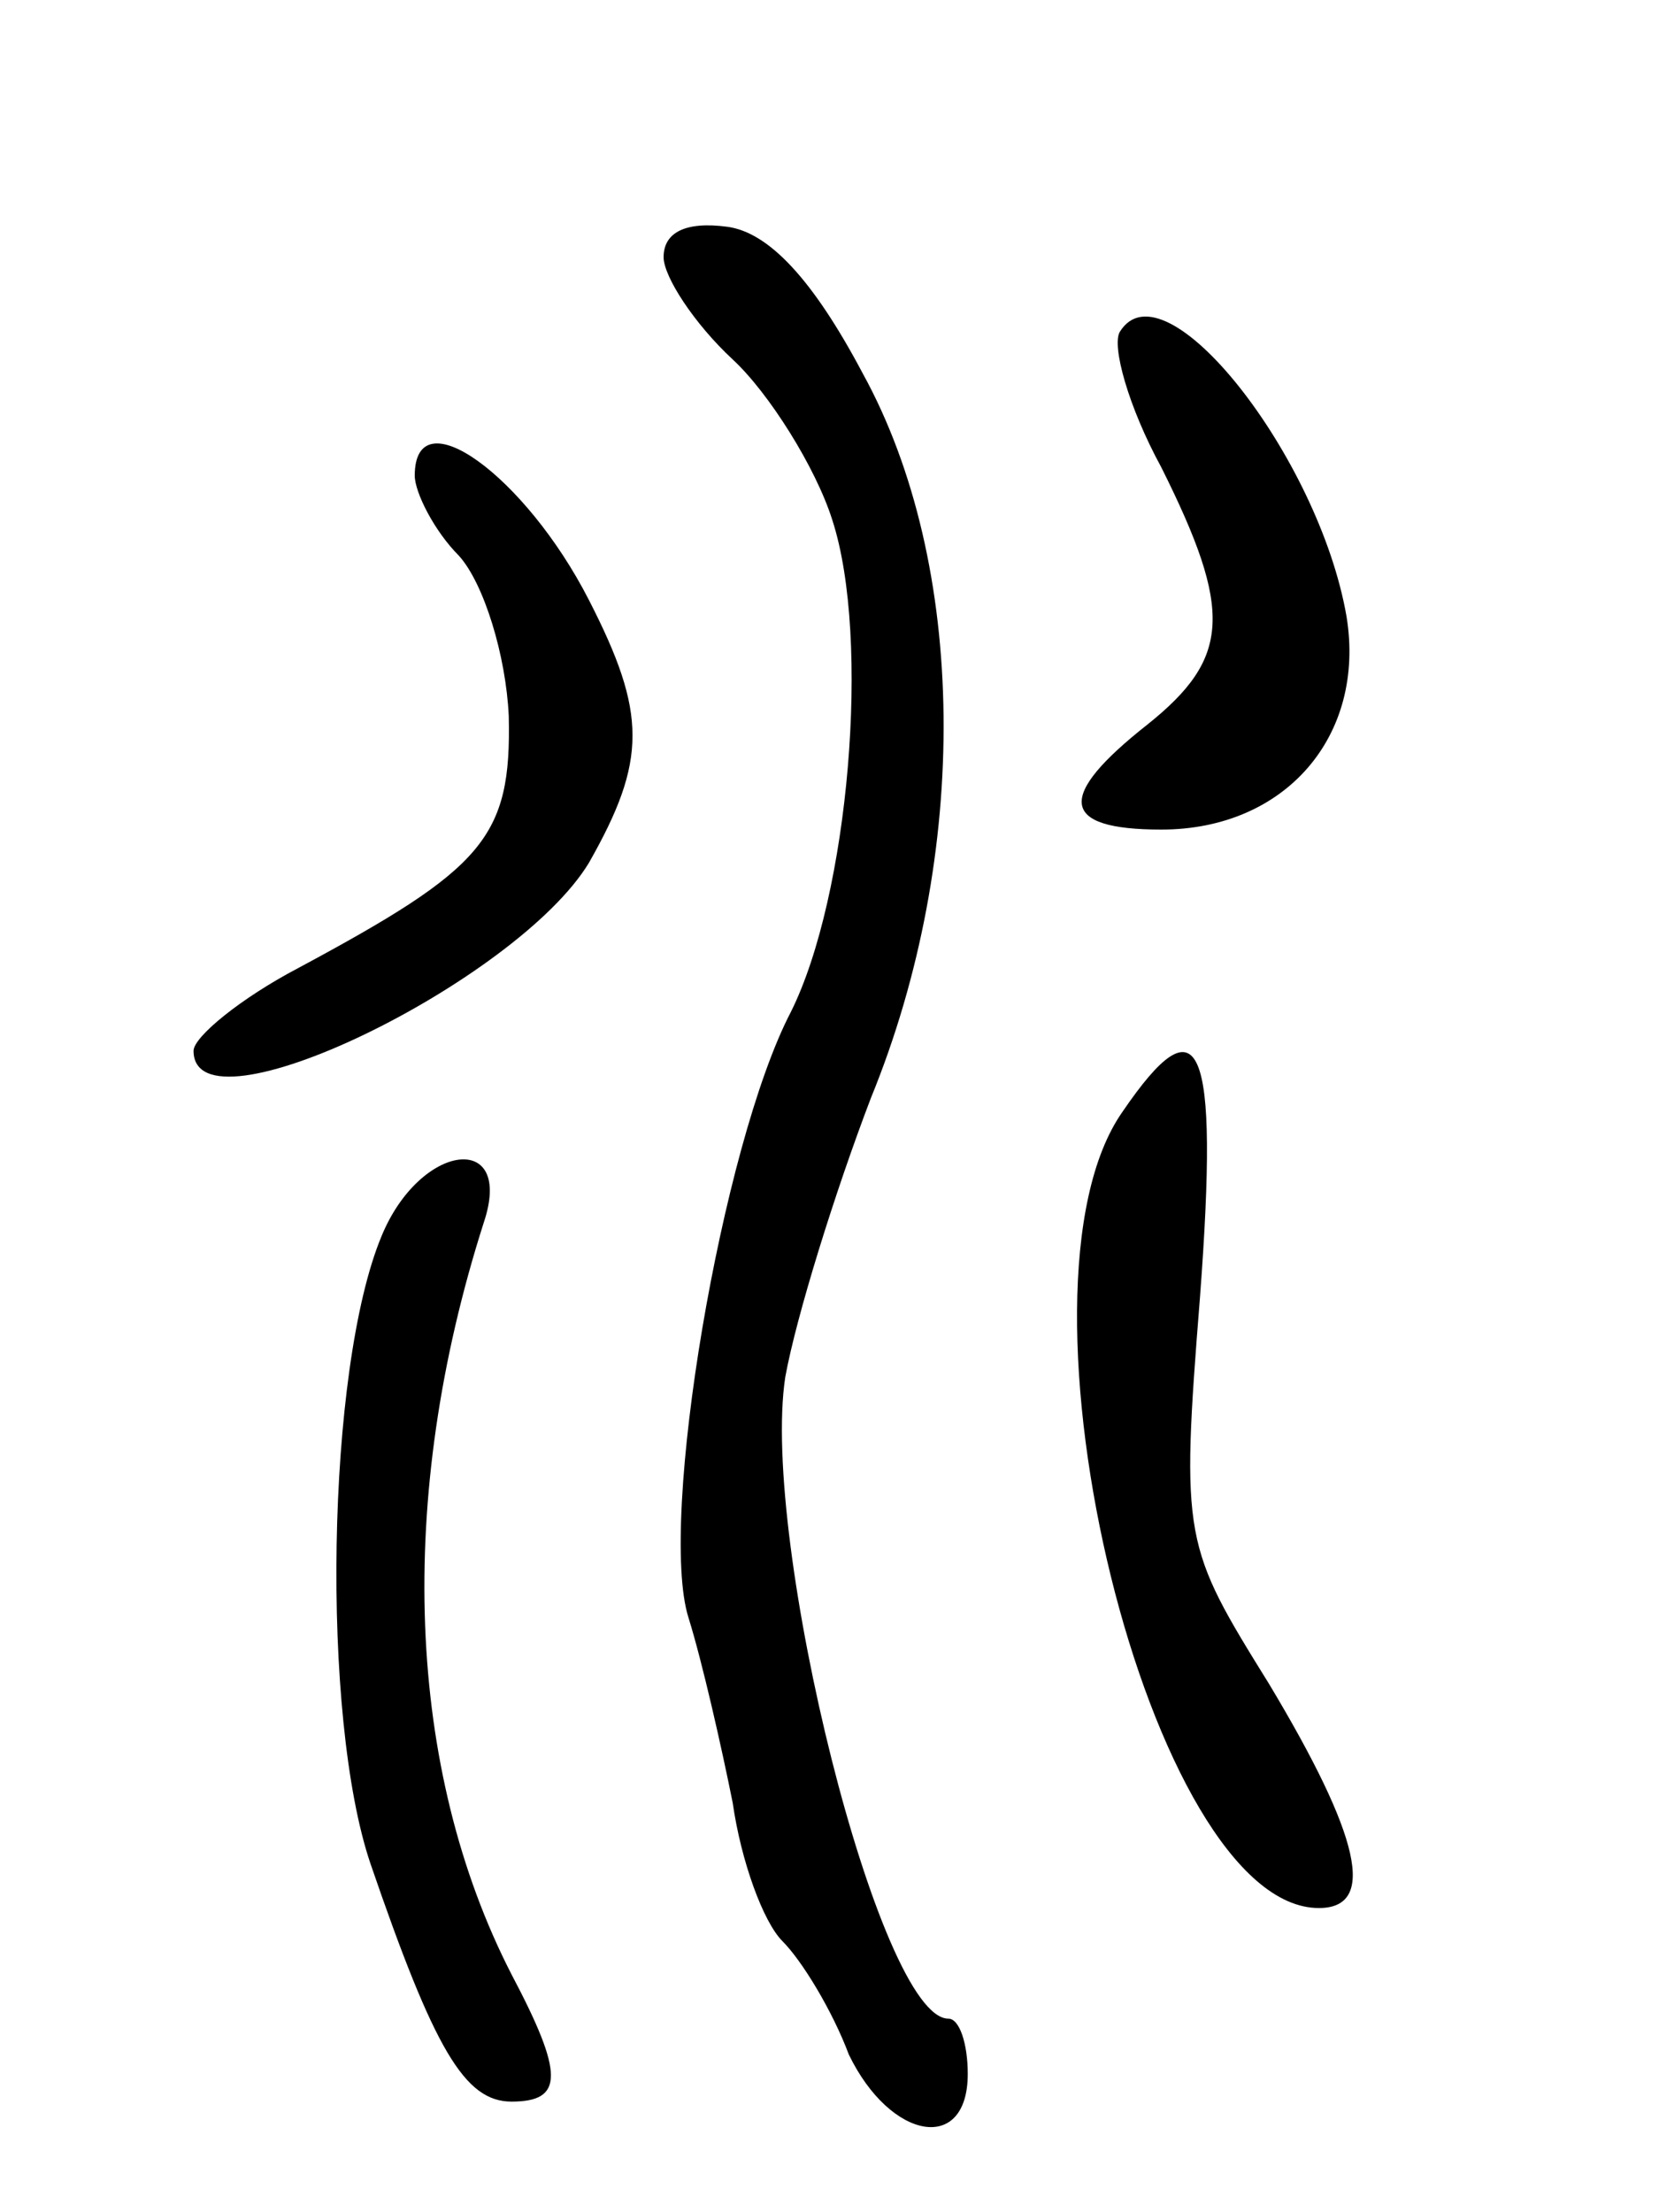 <svg version="1.0" xmlns="http://www.w3.org/2000/svg"
 width="60pt" height="80pt" viewBox="0 0 60 80"
 preserveAspectRatio="xMidYMid meet">
<g transform="translate(0,80) scale(0.1,-0.1)"
fill="#000000" stroke="none">
<path d="M240 707 c0 -7 11 -24 25 -37 13 -12 30 -39 36 -58 14 -43 6 -136
-15 -178 -25 -48 -48 -184 -37 -219 5 -16 12 -47 16 -67 3 -21 11 -43 18 -50
7 -7 18 -25 24 -41 15 -31 43 -36 43 -7 0 11 -3 20 -7 20 -25 0 -68 173 -59
232 4 22 18 67 31 101 36 88 35 193 -3 262 -18 34 -34 51 -49 53 -15 2 -23 -2
-23 -11z"/>
<path d="M405 680 c-3 -5 3 -27 15 -49 26 -52 25 -69 -5 -93 -33 -26 -32 -38
5 -38 45 0 74 34 67 77 -10 58 -66 129 -82 103z"/>
<path d="M150 628 c0 -6 7 -20 16 -29 9 -10 17 -36 18 -58 1 -44 -9 -55 -76
-91 -21 -11 -38 -25 -38 -30 0 -32 117 25 143 68 21 37 21 54 0 95 -23 45 -63
74 -63 45z"/>
<path d="M406 398 c-45 -64 10 -288 71 -288 21 0 15 26 -18 81 -31 50 -32 52
-25 140 7 93 0 108 -28 67z"/>
<path d="M138 353 c-20 -48 -22 -174 -4 -227 23 -67 34 -86 51 -86 19 0 19 10
0 46 -38 74 -42 172 -10 272 11 33 -23 29 -37 -5z"/>
</g>
</svg>
